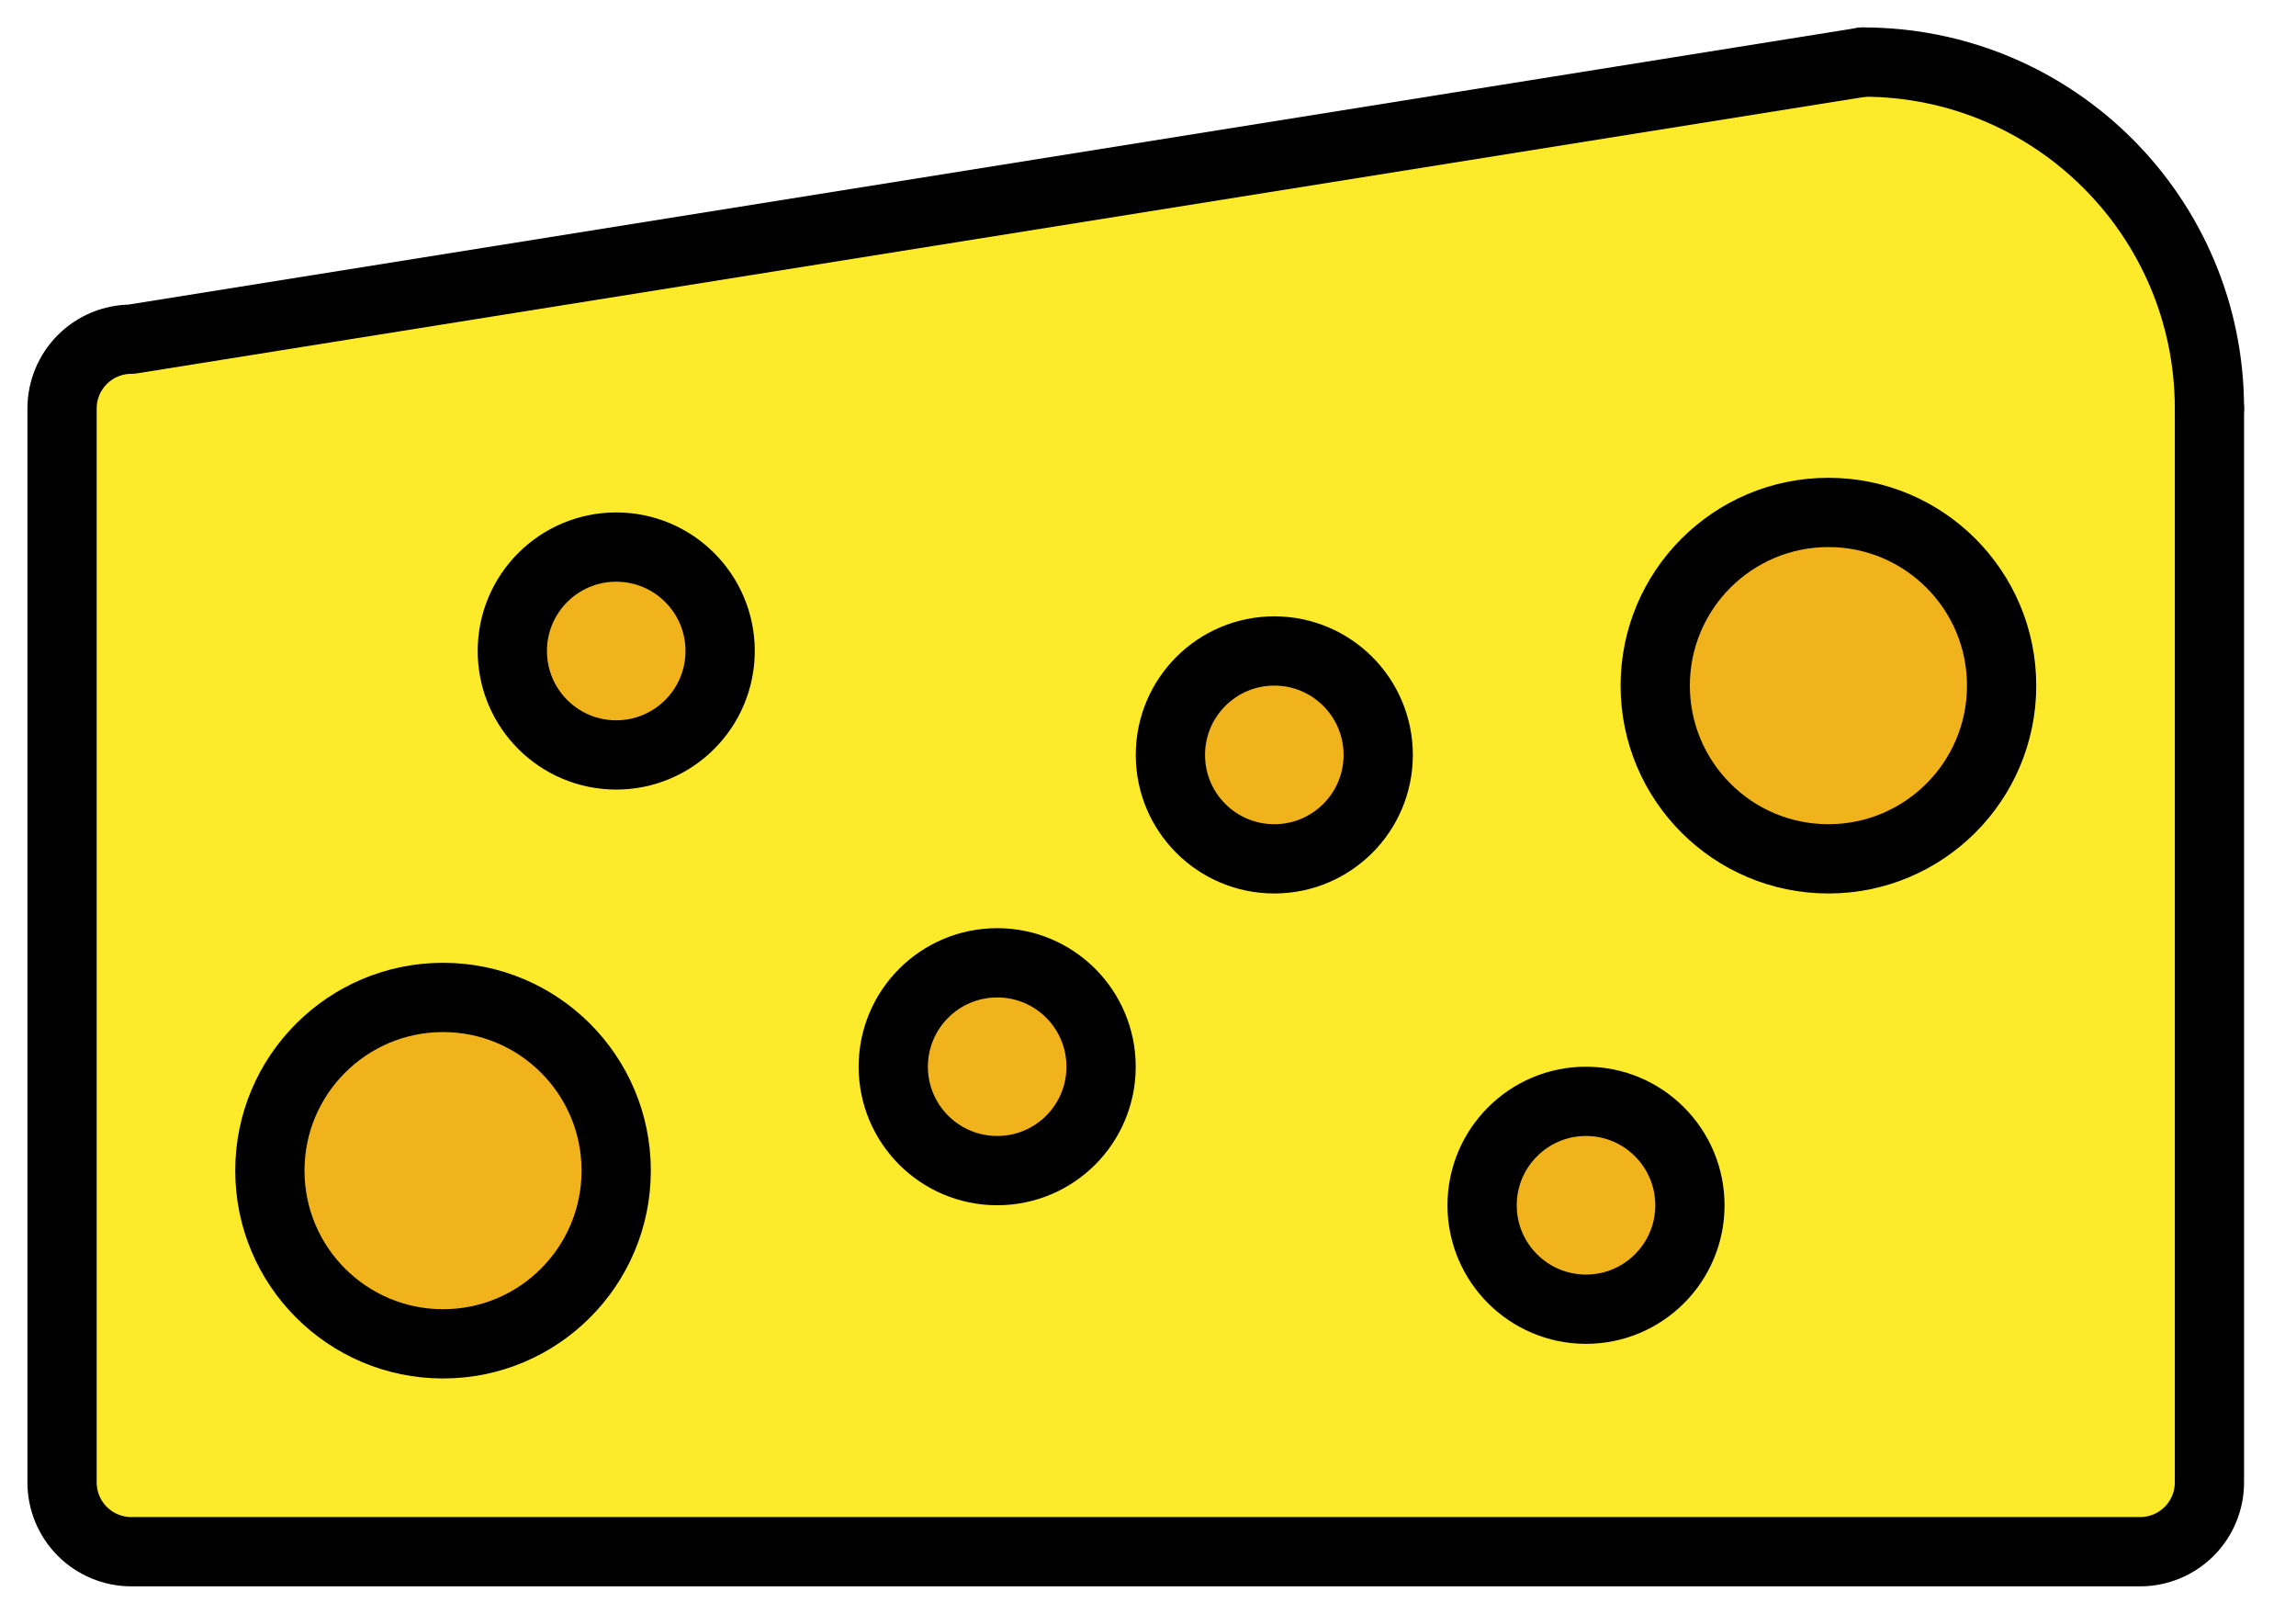 <svg width="37" height="26" viewBox="0 0 37 26" fill="none" xmlns="http://www.w3.org/2000/svg">
<path d="M30.023 1C33.106 1 35.605 3.499 35.605 6.581V23.884C35.605 24.18 35.487 24.464 35.278 24.673C35.068 24.882 34.785 25 34.488 25H2.116C1.82 25 1.536 24.882 1.327 24.673C1.118 24.464 1 24.18 1 23.884V6.581C1 6.285 1.118 6.001 1.327 5.792C1.536 5.583 1.82 5.465 2.116 5.465L9.372 4.304L30.023 1Z" fill="#FCEA2B"/>
<path d="M7.14 21.651C8.681 21.651 9.93 20.402 9.93 18.86C9.93 17.319 8.681 16.07 7.14 16.07C5.598 16.07 4.349 17.319 4.349 18.86C4.349 20.402 5.598 21.651 7.14 21.651Z" fill="#F1B31C"/>
<path d="M29.465 13.837C31.006 13.837 32.256 12.588 32.256 11.046C32.256 9.505 31.006 8.256 29.465 8.256C27.924 8.256 26.674 9.505 26.674 11.046C26.674 12.588 27.924 13.837 29.465 13.837Z" fill="#F1B31C"/>
<path d="M25.558 21.093C26.483 21.093 27.232 20.343 27.232 19.419C27.232 18.494 26.483 17.744 25.558 17.744C24.633 17.744 23.883 18.494 23.883 19.419C23.883 20.343 24.633 21.093 25.558 21.093Z" fill="#F1B31C"/>
<path d="M20.535 13.837C21.459 13.837 22.209 13.088 22.209 12.163C22.209 11.238 21.459 10.488 20.535 10.488C19.61 10.488 18.86 11.238 18.86 12.163C18.86 13.088 19.61 13.837 20.535 13.837Z" fill="#F1B31C"/>
<path d="M16.07 18.86C16.995 18.86 17.744 18.111 17.744 17.186C17.744 16.261 16.995 15.512 16.07 15.512C15.145 15.512 14.395 16.261 14.395 17.186C14.395 18.111 15.145 18.86 16.07 18.86Z" fill="#F1B31C"/>
<path d="M9.93 12.163C10.855 12.163 11.605 11.413 11.605 10.488C11.605 9.564 10.855 8.814 9.93 8.814C9.006 8.814 8.256 9.564 8.256 10.488C8.256 11.413 9.006 12.163 9.93 12.163Z" fill="#F1B31C"/>
<path d="M35.605 6.581V23.884C35.605 24.18 35.487 24.464 35.278 24.673C35.068 24.882 34.785 25 34.488 25H2.116C1.82 25 1.536 24.882 1.327 24.673C1.118 24.464 1 24.18 1 23.884V6.581C1 6.285 1.118 6.001 1.327 5.792C1.536 5.583 1.82 5.465 2.116 5.465L30.023 1" stroke="black" stroke-width="1.116" stroke-miterlimit="10" stroke-linecap="round" stroke-linejoin="round"/>
<path d="M30.023 1C33.106 1 35.605 3.499 35.605 6.581" stroke="black" stroke-width="1.116" stroke-miterlimit="10" stroke-linecap="round" stroke-linejoin="round"/>
<path d="M7.14 21.651C8.681 21.651 9.93 20.402 9.93 18.86C9.93 17.319 8.681 16.07 7.14 16.07C5.598 16.07 4.349 17.319 4.349 18.86C4.349 20.402 5.598 21.651 7.14 21.651Z" stroke="black" stroke-width="1.116" stroke-miterlimit="10" stroke-linecap="round" stroke-linejoin="round"/>
<path d="M29.465 13.837C31.006 13.837 32.256 12.588 32.256 11.046C32.256 9.505 31.006 8.256 29.465 8.256C27.924 8.256 26.674 9.505 26.674 11.046C26.674 12.588 27.924 13.837 29.465 13.837Z" stroke="black" stroke-width="1.116" stroke-miterlimit="10" stroke-linecap="round" stroke-linejoin="round"/>
<path d="M25.558 21.093C26.483 21.093 27.233 20.343 27.233 19.419C27.233 18.494 26.483 17.744 25.558 17.744C24.634 17.744 23.884 18.494 23.884 19.419C23.884 20.343 24.634 21.093 25.558 21.093Z" stroke="black" stroke-width="1.116" stroke-miterlimit="10" stroke-linecap="round" stroke-linejoin="round"/>
<path d="M20.535 13.837C21.46 13.837 22.21 13.088 22.21 12.163C22.21 11.238 21.46 10.488 20.535 10.488C19.61 10.488 18.861 11.238 18.861 12.163C18.861 13.088 19.61 13.837 20.535 13.837Z" stroke="black" stroke-width="1.116" stroke-miterlimit="10" stroke-linecap="round" stroke-linejoin="round"/>
<path d="M16.07 18.86C16.995 18.86 17.744 18.111 17.744 17.186C17.744 16.261 16.995 15.512 16.07 15.512C15.145 15.512 14.395 16.261 14.395 17.186C14.395 18.111 15.145 18.86 16.07 18.86Z" stroke="black" stroke-width="1.116" stroke-miterlimit="10" stroke-linecap="round" stroke-linejoin="round"/>
<path d="M9.93 12.163C10.855 12.163 11.605 11.413 11.605 10.488C11.605 9.564 10.855 8.814 9.93 8.814C9.006 8.814 8.256 9.564 8.256 10.488C8.256 11.413 9.006 12.163 9.93 12.163Z" stroke="black" stroke-width="1.116" stroke-miterlimit="10" stroke-linecap="round" stroke-linejoin="round"/>
</svg>
